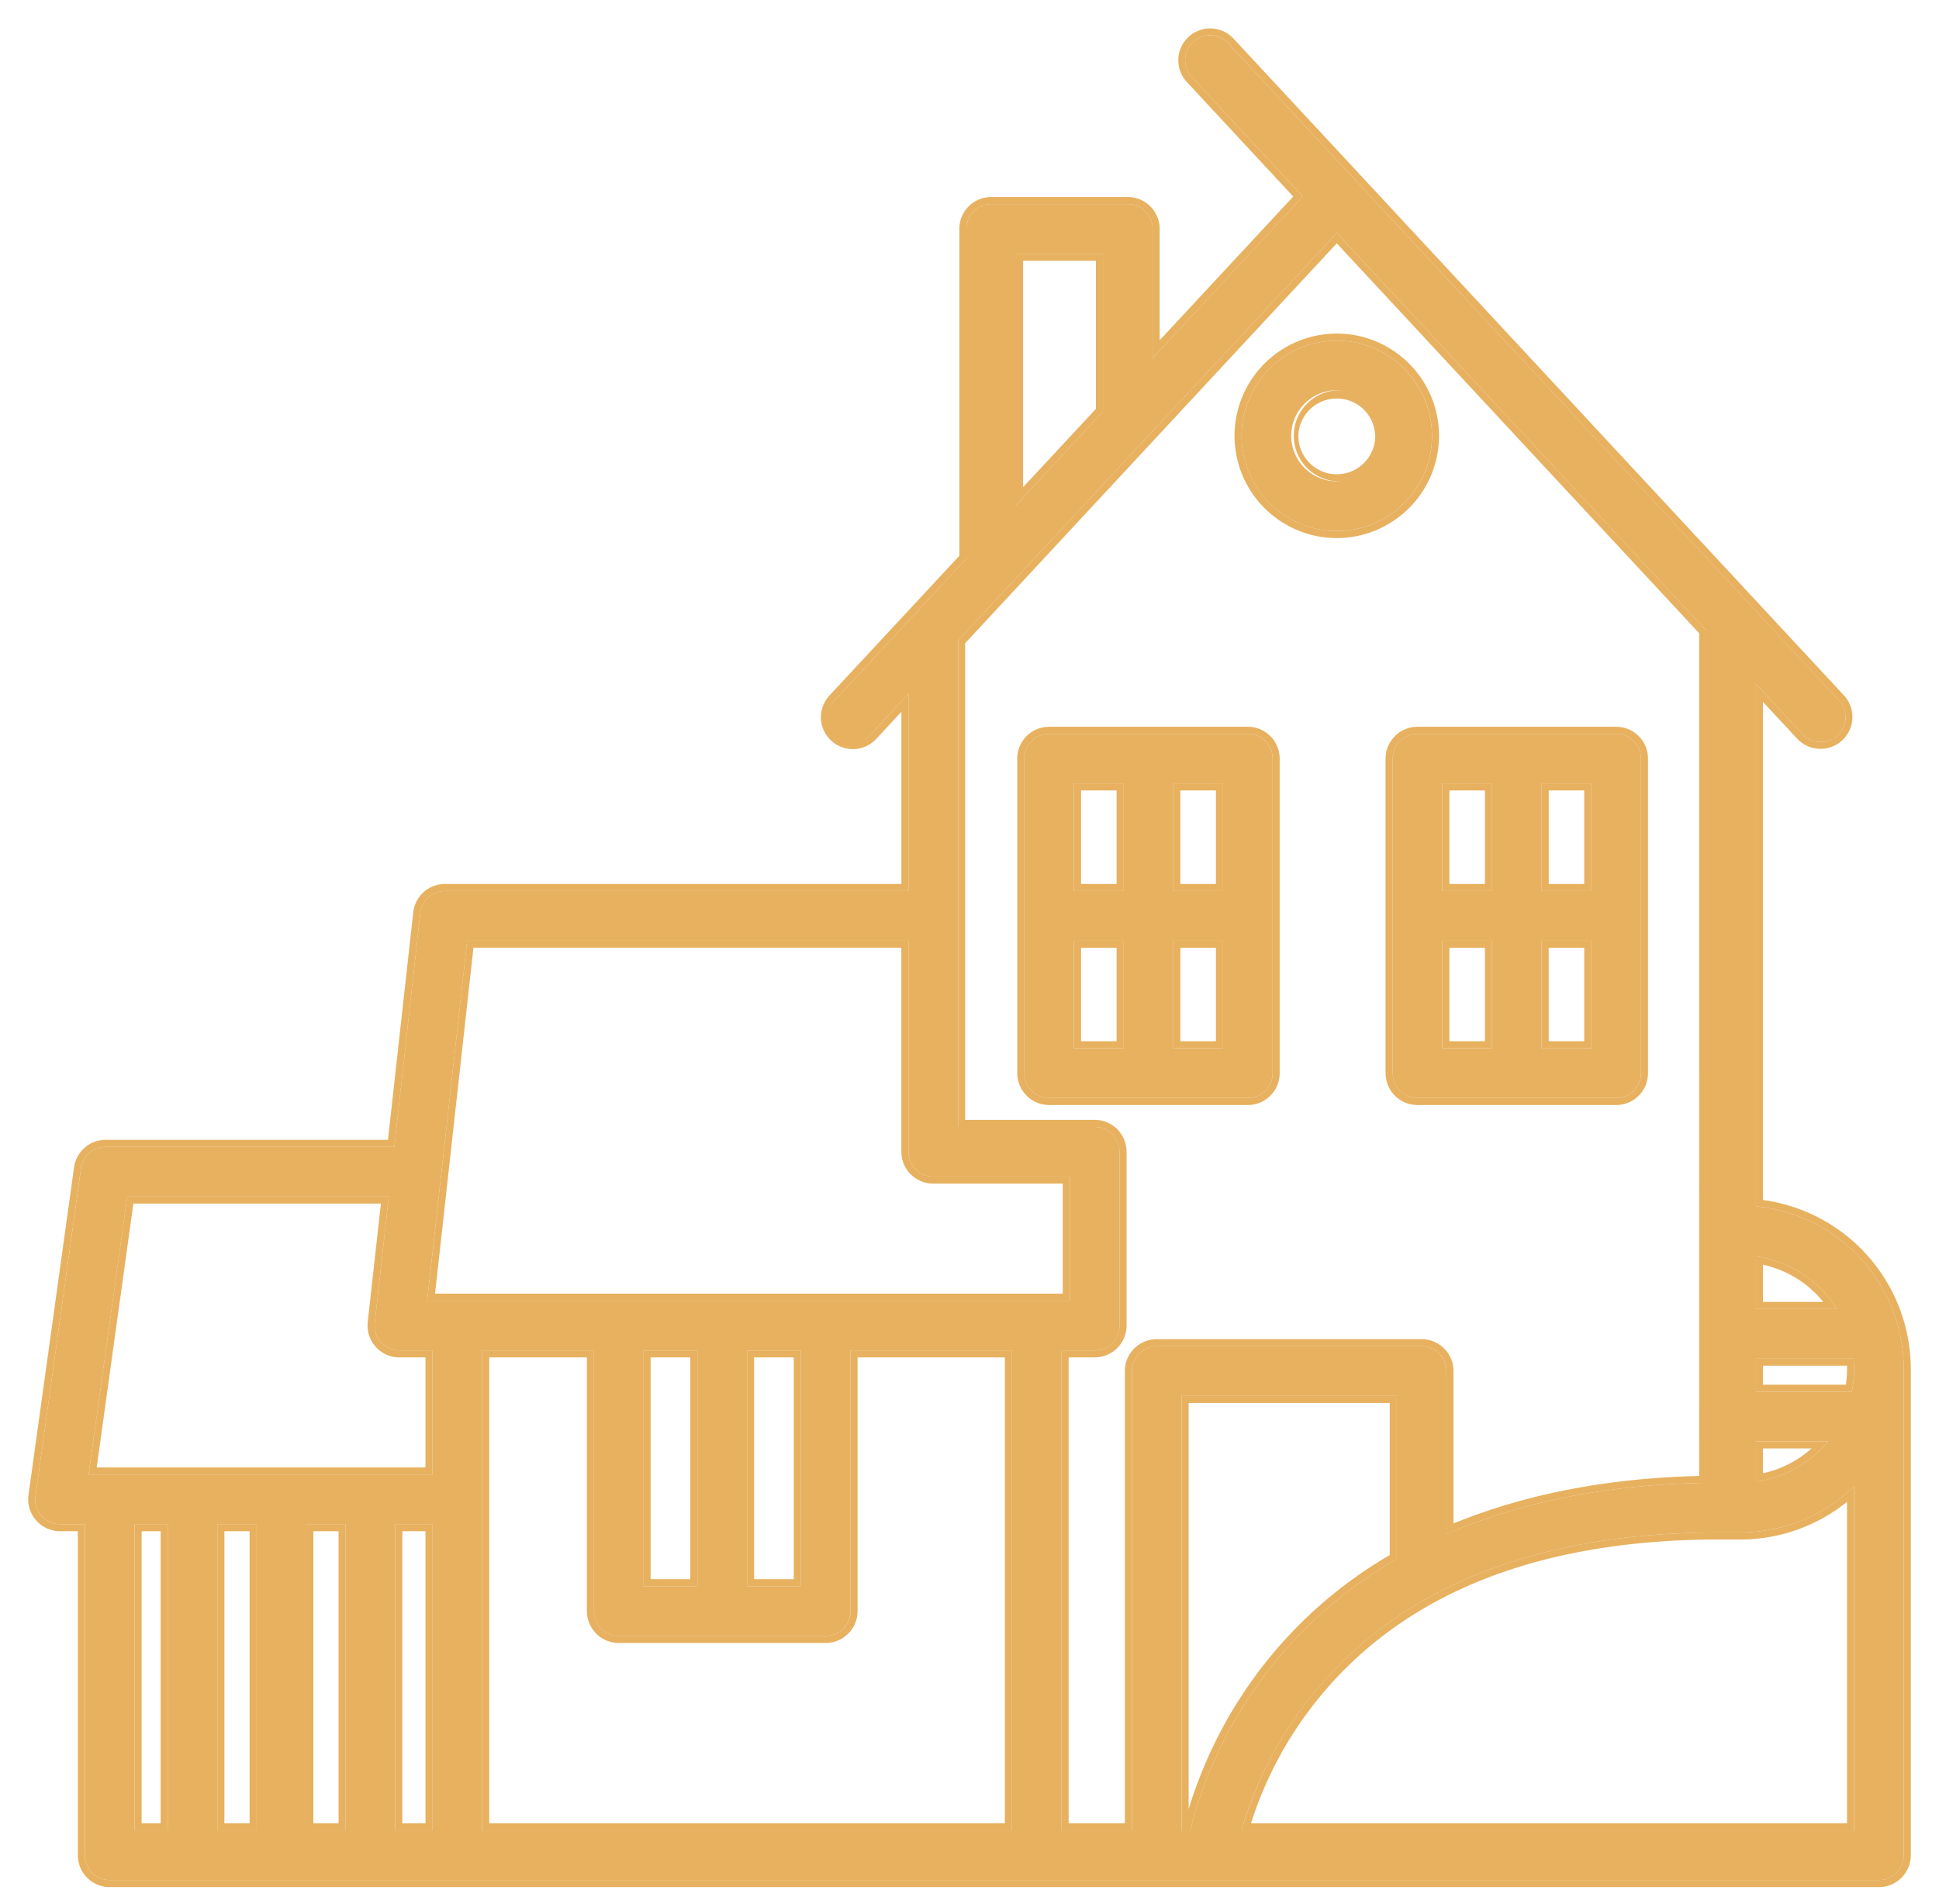 <svg width="55" height="54" fill="none" xmlns="http://www.w3.org/2000/svg"><path d="M49.807 34.218V19.401l1.322 1.423a.704.704 0 001.032-.958L34.837 1.225a.704.704 0 00-1.032.959l3.151 3.39-4.262 4.587V6.493a.704.704 0 00-.704-.704h-3.874a.704.704 0 00-.704.704v9.351l-3.737 4.022a.704.704 0 101.031.958l1.062-1.142v5.593H12.621c-.359 0-.66.27-.7.627l-.737 6.631H2.995a.705.705 0 00-.697.608l-1.291 9.293a.704.704 0 00.697.801h.704v9.391c0 .39.316.705.705.705h50.182a.704.704 0 00.705-.705V38.833a4.643 4.643 0 00-4.193-4.615zm0 6.67h2.044a3.227 3.227 0 01-2.044 1.142v-1.142zm2.72-1.409h-2.72v-.94h2.77a3.235 3.235 0 01-.05.94zm-.423-2.348h-2.297v-1.495a3.233 3.233 0 012.297 1.495zM28.82 7.198h2.465v4.478L28.82 14.33V7.198zm9.098-.589l10.48 11.277v24.178c-2.23.034-4.886.374-7.37 1.454v-4.626a.704.704 0 00-.704-.704h-7.512a.704.704 0 00-.705.704v13.03h-1.995V38.305h.939a.704.704 0 00.704-.704v-4.93a.704.704 0 00-.704-.705h-3.874v-13.8L37.917 6.61zM13.252 26.684h12.516v5.987c0 .389.316.704.705.704h3.873v3.522h-18.23l1.136-10.213zm5.004 11.621h1.526v6.691h-1.526v-6.69zm2.934 0h1.526v6.691H21.19v-6.69zm-13.91 4.93v8.687H6.165v-8.687H7.28zm1.409 0h1.115v8.687H8.689v-8.687zm2.524 0h1.056v8.687h-1.056v-8.687zm-7.604-9.293h7.419l-.398 3.581a.704.704 0 00.7.782h.939v3.522H2.513l1.096-7.885zm.208 9.293h.94v8.687h-.94v-8.687zm9.86 8.687V38.305h3.17V45.7c0 .39.315.705.704.705h5.87a.704.704 0 00.704-.705v-7.395h4.578v13.617H13.678zm19.839-12.326h6.104v4.63a12.418 12.418 0 00-3.544 3.03c-1.49 1.869-2.09 3.732-2.315 4.666h-.245V39.596zm1.7 12.326c.246-.866.794-2.324 1.961-3.787 2.47-3.095 6.372-4.665 11.6-4.665h.586a4.62 4.62 0 003.228-1.313v9.765H35.217z" fill="#E7B160"/><path d="M29.76 31.145h5.634a.704.704 0 00.704-.705v-8.92a.704.704 0 00-.704-.704H29.76a.704.704 0 00-.705.704v8.921c0 .39.316.705.704.705zm.704-4.461h1.409v3.052h-1.41v-3.052zm2.817 3.052v-3.052h1.409v3.052h-1.41zm1.409-4.46h-1.41v-3.053h1.409v3.052zm-2.817-3.053v3.052h-1.41v-3.052h1.41zm7.63-.704v8.921c0 .39.315.705.704.705h5.635a.704.704 0 00.704-.705v-8.92a.704.704 0 00-.704-.704h-5.635a.704.704 0 00-.704.704zm1.408 5.165h1.41v3.052h-1.41v-3.052zm2.818 3.052v-3.052h1.408v3.052H43.73zm1.408-4.46H43.73v-3.053h1.408v3.052zm-2.817-3.053v3.052h-1.409v-3.052h1.41zm-4.402-7.16c1.488 0 2.7-1.212 2.7-2.7 0-1.489-1.212-2.7-2.7-2.7a2.703 2.703 0 00-2.7 2.7c0 1.488 1.211 2.7 2.7 2.7zm0-3.992a1.293 1.293 0 010 2.582 1.292 1.292 0 01-1.292-1.29c0-.712.58-1.292 1.292-1.292z" fill="#E7B160"/><path fill-rule="evenodd" clip-rule="evenodd" d="M52.125 20.86a.704.704 0 01-.996-.036l-1.322-1.423v14.817A4.643 4.643 0 0154 38.833v13.793a.704.704 0 01-.705.705H3.113a.704.704 0 01-.705-.705v-9.39h-.704a.704.704 0 01-.697-.802l1.29-9.293a.704.704 0 01.698-.608h8.19l.736-6.631a.704.704 0 01.7-.627h13.147v-5.593l-1.062 1.142a.703.703 0 01-.995.037.704.704 0 01-.036-.995l3.737-4.022v-9.35c0-.39.315-.705.704-.705h3.874c.389 0 .704.315.704.704v3.668l4.262-4.586-3.151-3.391a.704.704 0 011.032-.96L52.16 19.867a.704.704 0 01-.036.995zm.183-1.13L34.983 1.089a.904.904 0 00-1.325 1.23l3.025 3.256-3.789 4.077V6.493a.904.904 0 00-.904-.904h-3.874c-.5 0-.904.405-.904.904v9.273l-3.684 3.963a.904.904 0 101.325 1.232l.715-.77v4.884H12.621a.904.904 0 00-.899.805l-.717 6.453h-8.01a.904.904 0 00-.895.78L.808 42.407a.905.905 0 00.896 1.028h.504v9.191c0 .5.405.905.905.905h50.182c.5 0 .905-.405.905-.905V38.833a4.844 4.844 0 00-4.193-4.793V19.91l.976 1.05a.904.904 0 001.325-1.23zM10.63 37.523l.398-3.581h-7.42l-1.095 7.885h9.756v-3.522h-.94a.704.704 0 01-.7-.782zm.026.681a.904.904 0 01-.225-.703l.373-3.36H3.783l-1.04 7.486h9.326v-3.122h-.74a.904.904 0 01-.673-.301zm40.727 2.884h-1.376v.704c.52-.113.992-.36 1.376-.704zm-1.576-.2v1.142a3.222 3.222 0 002.044-1.142h-2.044zm2.72-1.409a3.233 3.233 0 00.05-.94h-2.77v.94h2.72zm-2.52-.2h2.351a3.031 3.031 0 00.032-.54h-2.383v.54zm2.097-2.148a3.233 3.233 0 00-2.297-1.495v1.495h2.297zm-.387-.2h-1.71v-1.056a3.04 3.04 0 011.71 1.056zM31.086 7.398H29.02v6.422l2.066-2.222v-4.2zm.2 4.278L28.82 14.33V7.198h2.465v4.478zm6.632-5.067L27.177 18.166v13.8h3.874c.389 0 .704.316.704.705v4.93a.704.704 0 01-.704.704h-.94v13.617h1.996v-13.03c0-.389.316-.704.705-.704h7.512c.39 0 .705.315.705.704v4.626l.2-.085c2.425-1.013 4.998-1.336 7.17-1.369V17.886L37.917 6.609zm0 .294l10.28 11.061v23.904c-2.121.049-4.609.378-6.97 1.348v-4.324c0-.5-.404-.904-.904-.904h-7.512c-.5 0-.905.405-.905.904v12.83h-1.595V38.505h.739c.5 0 .904-.405.904-.904v-4.93c0-.5-.405-.905-.904-.905h-3.674V18.245l10.54-11.342zM13.43 26.883h12.137v5.788c0 .499.405.904.905.904h3.674v3.121H12.34l1.09-9.812zm16.915 10.014v-3.522h-3.873a.704.704 0 01-.705-.704v-5.987H13.251l-1.134 10.213h18.23zm-10.764 1.608h-1.126v6.291h1.126v-6.29zm2.934 0H21.39v6.291h1.126v-6.29zM7.08 51.722v-8.287h-.715v8.287h.715zm2.524-8.287h-.715v8.287h.715v-8.287zm2.465 0h-.657v8.287h.657v-8.287zm-7.513 0h-.539v8.287h.54v-8.287zm9.322-4.93v13.217h14.625V38.505h-4.178V45.7c0 .5-.405.905-.904.905h-5.87a.904.904 0 01-.904-.904v-7.196h-2.77zm25.542 1.291h-5.704v11.526a12.565 12.565 0 015.704-7.21v-4.316zm.2 4.43a12.418 12.418 0 00-3.544 3.03c-1.49 1.869-2.09 3.732-2.315 4.666h-.245V39.596h6.104v4.63zm-4.403 7.696H52.59v-9.765a4.616 4.616 0 01-3.228 1.313h-.587c-5.227 0-9.13 1.57-11.599 4.665a10.97 10.97 0 00-1.96 3.787zm.268-.2h16.906v-9.12a4.812 4.812 0 01-3.028 1.068h-.587c-5.187 0-9.023 1.556-11.443 4.59a10.78 10.78 0 00-1.848 3.462zm-.09-20.377h-5.636a.904.904 0 01-.904-.905v-8.92c0-.5.405-.904.904-.904h5.635c.5 0 .904.405.904.904v8.921c0 .5-.404.905-.904.905zm-3.723-4.461h-1.008v2.652h1.008v-2.652zm1.81 0v2.652h1.008v-2.652h-1.01zm0-1.809h1.008v-2.652h-1.01v2.652zm-1.81 0v-2.652h-1.008v2.652h1.008zm7.63 5.365v-8.92c0-.5.406-.904.905-.904h5.635c.5 0 .904.405.904.904v8.921c0 .5-.405.905-.904.905h-5.635a.904.904 0 01-.904-.905zm2.818-3.556h-1.008v2.652h1.008v-2.652zm1.809 0v2.652h1.008v-2.652H43.93zm0-1.809h1.008v-2.652H43.93v2.652zm-1.809 0v-2.652h-1.008v2.652h1.008zm-1.302-12.712c0 1.599-1.301 2.9-2.9 2.9-1.6 0-2.9-1.301-2.9-2.9 0-1.6 1.3-2.9 2.9-2.9 1.599 0 2.9 1.3 2.9 2.9zm-1.81 0a1.091 1.091 0 00-2.181-.001c0 .602.49 1.092 1.09 1.092.602 0 1.092-.49 1.092-1.091zM18.257 38.305v6.691h1.526v-6.69h-1.526zm2.934 0v6.691h1.526v-6.69H21.19zm-13.91 4.93H6.165v8.687H7.28v-8.687zm1.409 0v8.687h1.115v-8.687H8.689zm2.524 0v8.687h1.056v-8.687h-1.056zm-7.396 0v8.687h.94v-8.687h-.94zm9.86 8.687h15.026V38.305h-4.578V45.7a.704.704 0 01-.704.705h-5.87a.704.704 0 01-.704-.705v-7.395h-3.17v13.617zm21.717-20.777H29.76a.704.704 0 01-.705-.705v-8.92c0-.389.316-.704.704-.704h5.635c.389 0 .704.315.704.704v8.921a.704.704 0 01-.704.705zm-4.93-4.461v3.052h1.409v-3.052h-1.41zm2.817 3.052h1.409v-3.052H33.28v3.052zm1.409-4.46v-3.053H33.28v3.052h1.409zm-2.817-3.053h-1.41v3.052h1.41v-3.052zm7.63-.704v8.921c0 .39.315.705.704.705h5.635a.704.704 0 00.704-.705v-8.92a.704.704 0 00-.704-.704h-5.635a.704.704 0 00-.704.704zm2.817 5.165v3.052h-1.409v-3.052h1.41zm1.409 0h1.408v3.052H43.73v-3.052zm0-1.409v-3.052h1.408v3.052H43.73zm-1.409 0h-1.409v-3.052h1.41v3.052zm-1.702-12.912c0 1.488-1.212 2.7-2.7 2.7a2.703 2.703 0 01-2.7-2.7c0-1.489 1.211-2.7 2.7-2.7 1.488 0 2.7 1.211 2.7 2.7zm-1.41 0c0-.712-.578-1.292-1.29-1.292a1.293 1.293 0 000 2.582 1.29 1.29 0 001.29-1.29z" fill="#E7B160"/></svg>